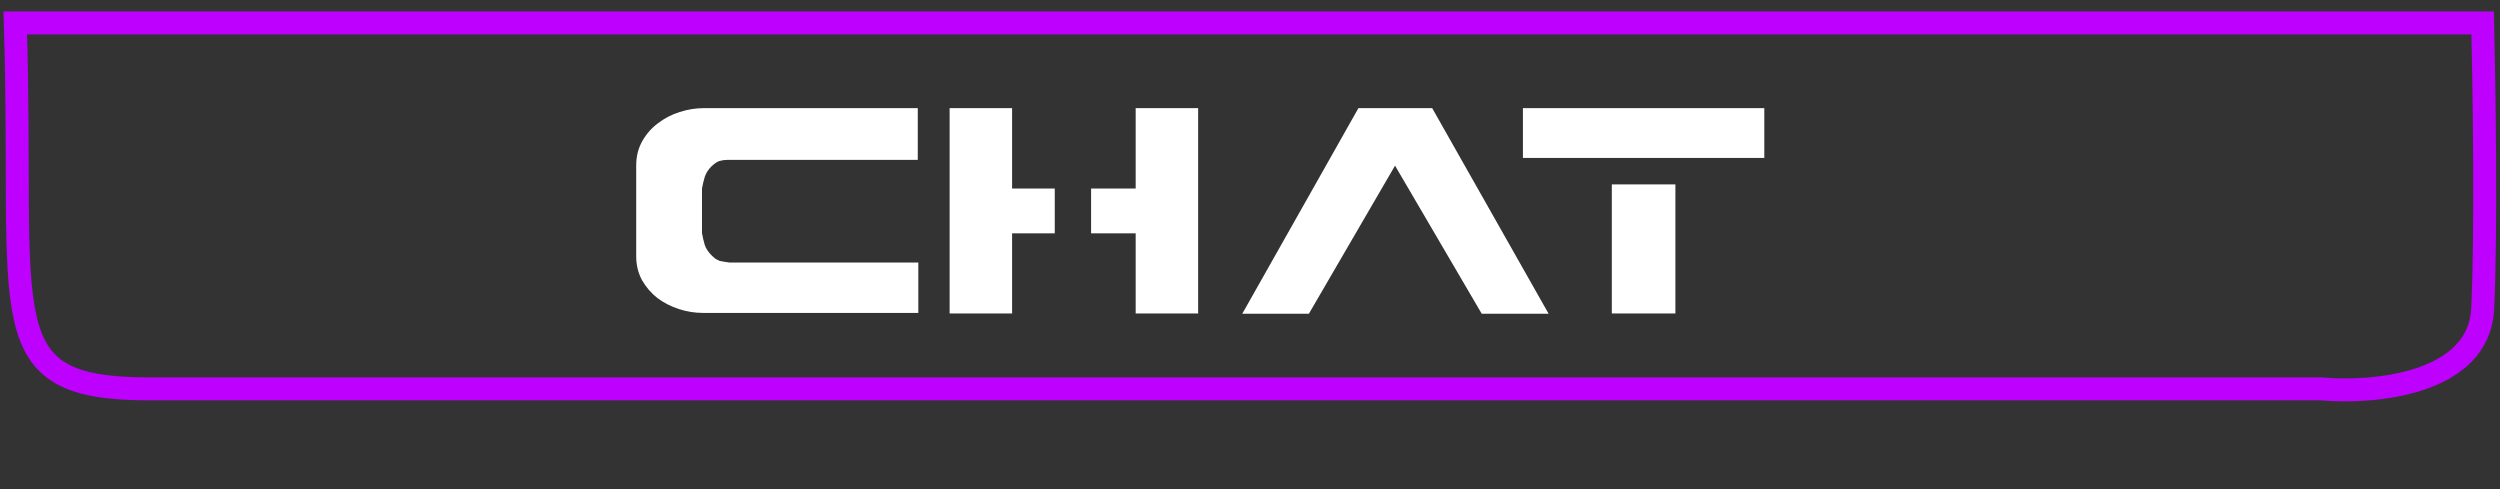 <svg width="327" height="64" viewBox="0 0 327 64" fill="none" xmlns="http://www.w3.org/2000/svg">
<rect x="0" y="0" width="327" height="64" fill="#333333" stroke="none"/>
<path d="M19.494 50.865C-1.62 50.865 3.206 41.891 2 3H324.733C324.934 11.351 325.216 30.523 324.733 40.395C324.251 50.267 310.457 51.488 303.62 50.865H19.494Z" stroke="#BE00FF" stroke-width="3"/>
<path d="M120.044 20.912H95.132C94.772 20.912 94.436 20.96 94.124 21.056C93.836 21.128 93.476 21.368 93.044 21.776C92.636 22.184 92.348 22.64 92.18 23.144C92.036 23.624 91.916 24.128 91.82 24.656V30.488C91.916 31.016 92.036 31.532 92.18 32.036C92.348 32.516 92.636 32.96 93.044 33.368C93.26 33.584 93.452 33.752 93.62 33.872C93.788 33.968 93.956 34.052 94.124 34.124C94.316 34.172 94.508 34.208 94.7 34.232C94.892 34.256 95.132 34.292 95.42 34.34H120.116V40.928H91.928C90.872 40.928 89.828 40.76 88.796 40.424C87.764 40.088 86.828 39.608 85.988 38.984C85.172 38.336 84.5 37.556 83.972 36.644C83.468 35.708 83.216 34.664 83.216 33.512V21.632C83.216 20.456 83.48 19.4 84.008 18.464C84.536 17.528 85.22 16.748 86.06 16.124C86.9 15.476 87.848 14.984 88.904 14.648C89.96 14.312 91.016 14.144 92.072 14.144H120.044V20.912ZM124.21 14.144V41H132.382V30.524H137.962V24.656H132.382V14.144H124.21ZM156.718 14.144H148.546V24.656H142.714V30.524H148.546V41H156.718V14.144ZM182.47 21.668L171.202 41.036H162.49L177.682 14.144H187.33L202.558 41.036H193.81L182.47 21.668ZM210.826 24.116H219.142V41H210.826V24.116ZM199.198 14.144H230.77V20.66H199.198V14.144Z" fill="white"/>
</svg>
